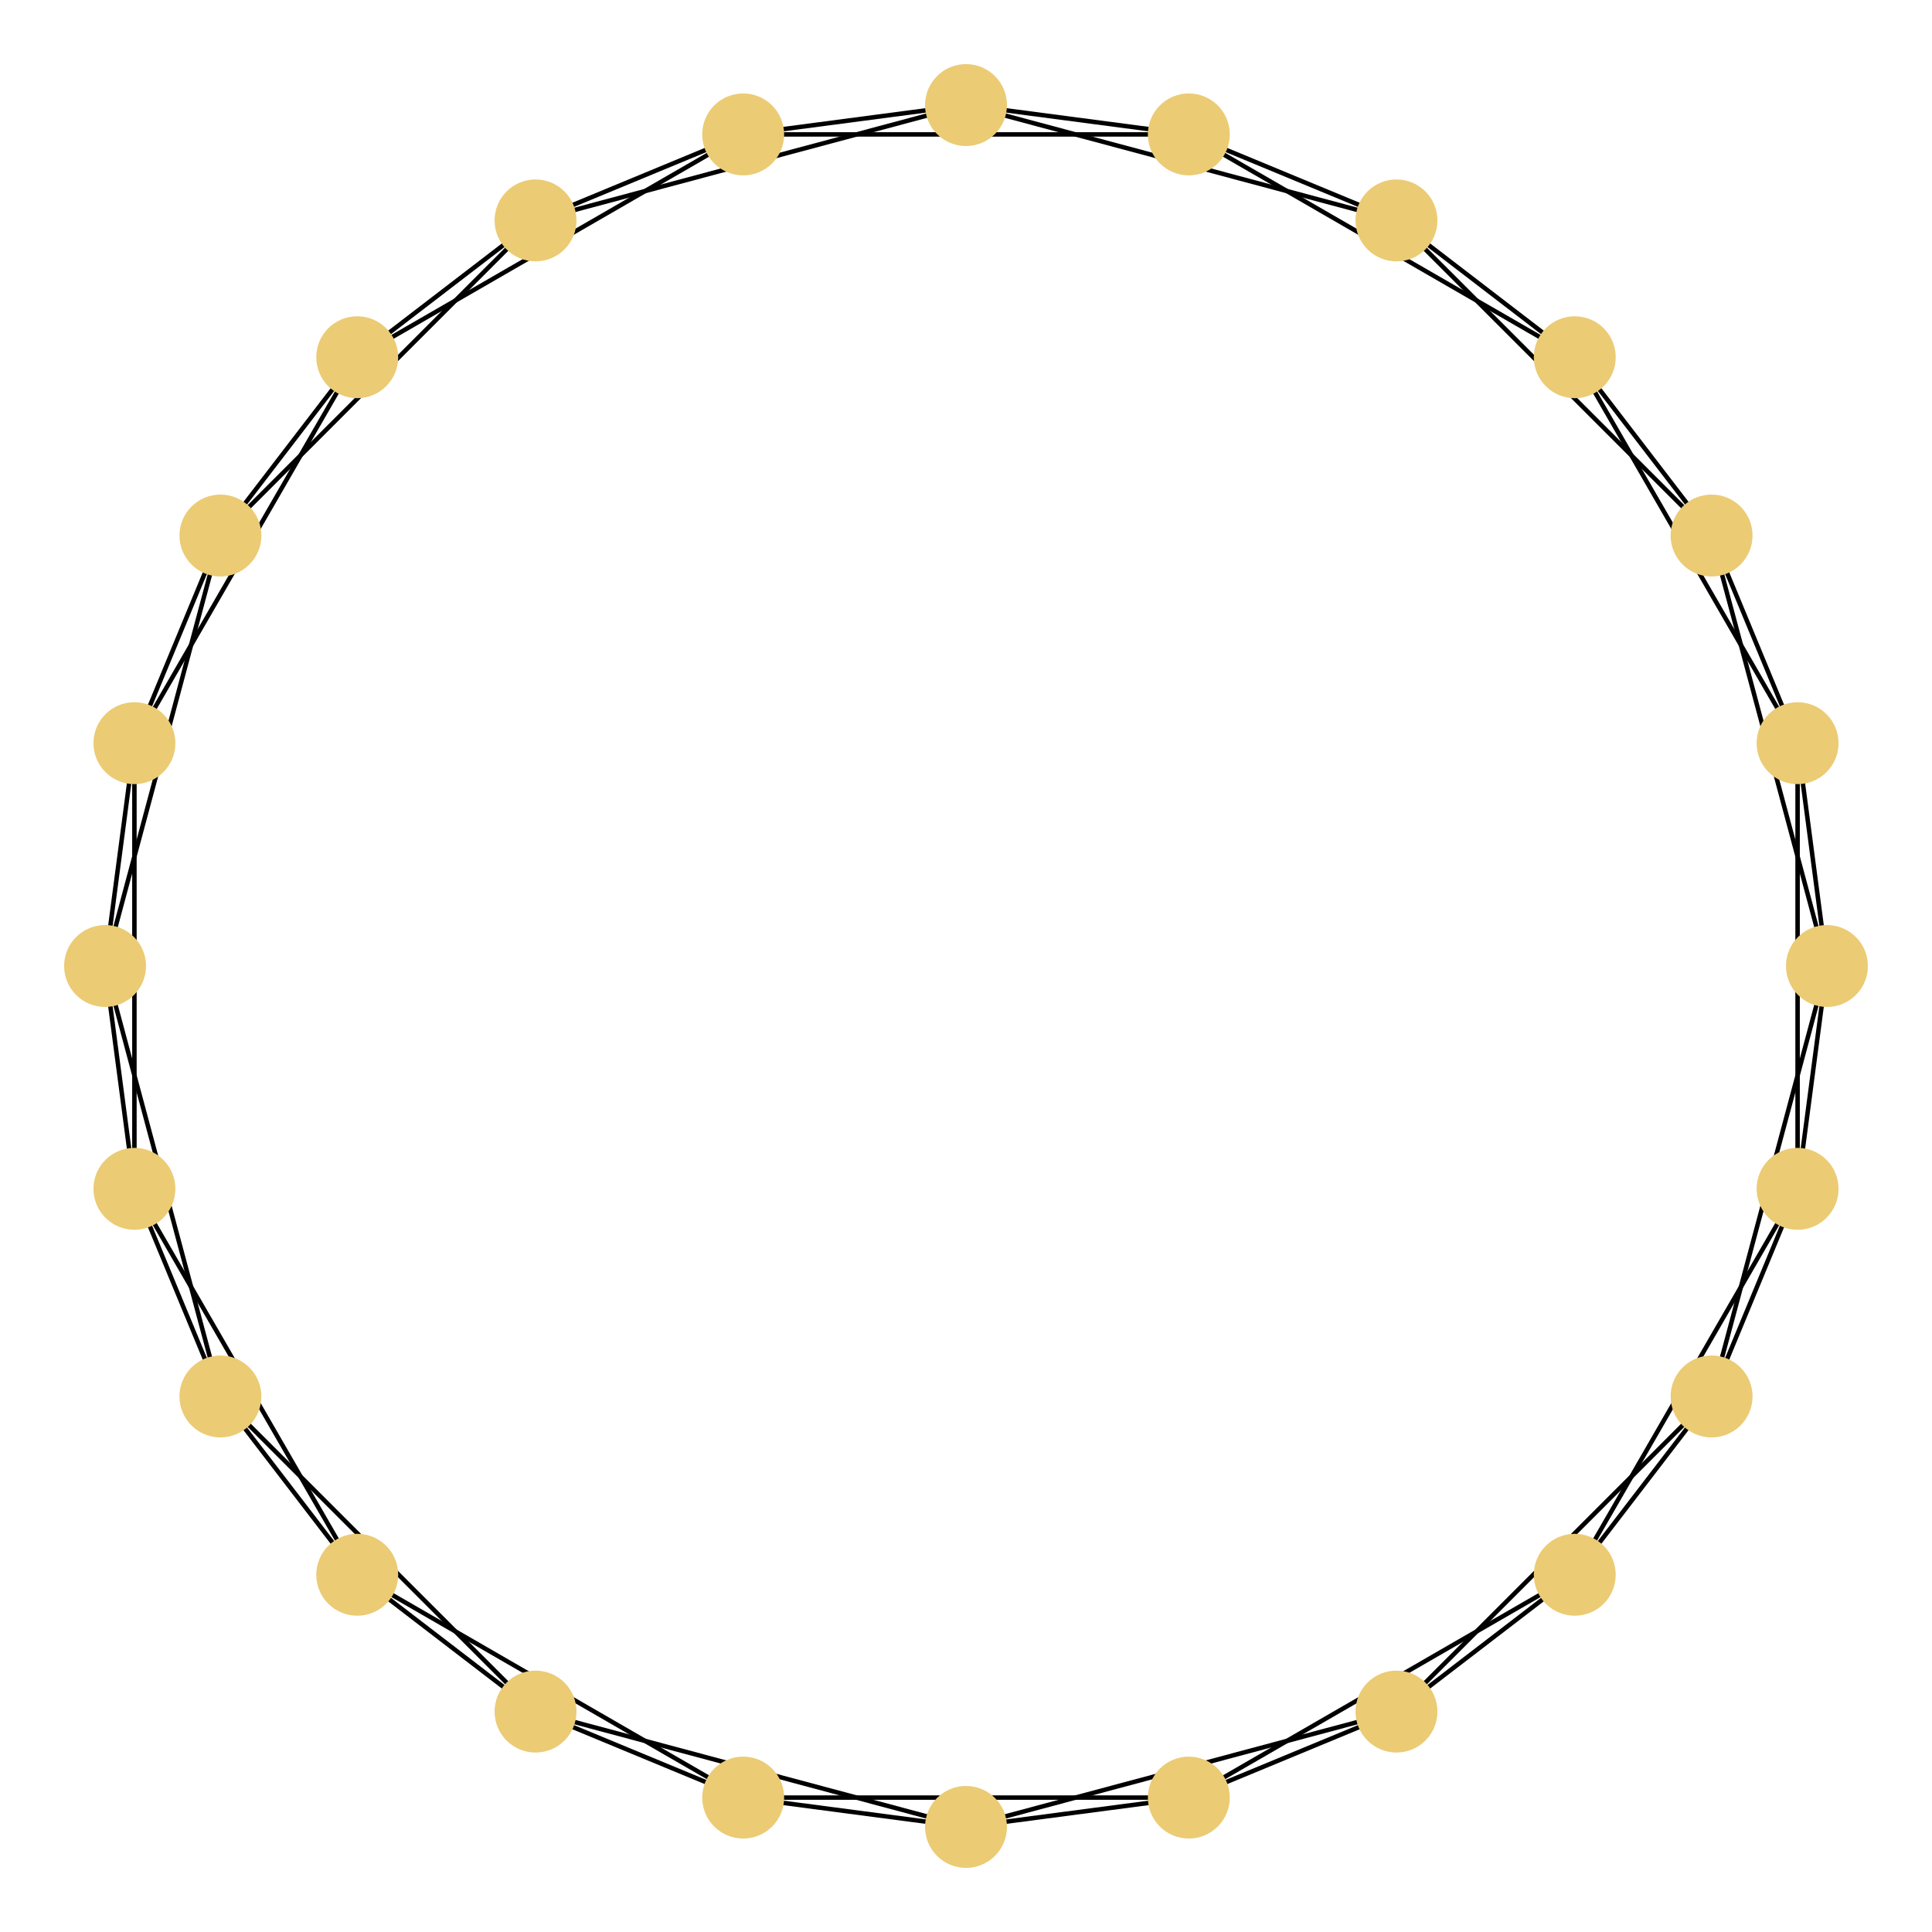 <?xml version="1.0" encoding="utf-8" standalone="no"?>
<!DOCTYPE svg PUBLIC "-//W3C//DTD SVG 1.1//EN"
  "http://www.w3.org/Graphics/SVG/1.1/DTD/svg11.dtd">
<!-- Created with matplotlib (https://matplotlib.org/) -->
<svg height="432pt" version="1.1" viewBox="0 0 432 432" width="432pt" xmlns="http://www.w3.org/2000/svg" xmlns:xlink="http://www.w3.org/1999/xlink">
 <defs>
  <style type="text/css">
*{stroke-linecap:butt;stroke-linejoin:round;}
  </style>
 </defs>
 <g id="figure_1">
  <g id="patch_1">
   <path d="M 0 432 
L 432 432 
L 432 0 
L 0 0 
z
" style="fill:none;"/>
  </g>
  <g id="axes_1">
   <g id="LineCollection_1">
    <path clip-path="url(#p9d28986646)" d="M 408.505 216 
L 401.945 166.176 
" style="fill:none;stroke:#000000;"/>
    <path clip-path="url(#p9d28986646)" d="M 408.505 216 
L 382.714 119.748 
" style="fill:none;stroke:#000000;"/>
    <path clip-path="url(#p9d28986646)" d="M 408.505 216 
L 382.714 312.252 
" style="fill:none;stroke:#000000;"/>
    <path clip-path="url(#p9d28986646)" d="M 408.505 216 
L 401.945 265.824 
" style="fill:none;stroke:#000000;"/>
    <path clip-path="url(#p9d28986646)" d="M 401.945 166.176 
L 382.714 119.748 
" style="fill:none;stroke:#000000;"/>
    <path clip-path="url(#p9d28986646)" d="M 401.945 166.176 
L 352.121 79.879 
" style="fill:none;stroke:#000000;"/>
    <path clip-path="url(#p9d28986646)" d="M 401.945 166.176 
L 401.945 265.824 
" style="fill:none;stroke:#000000;"/>
    <path clip-path="url(#p9d28986646)" d="M 382.714 119.748 
L 352.121 79.879 
" style="fill:none;stroke:#000000;"/>
    <path clip-path="url(#p9d28986646)" d="M 382.714 119.748 
L 312.252 49.286 
" style="fill:none;stroke:#000000;"/>
    <path clip-path="url(#p9d28986646)" d="M 352.121 79.879 
L 312.252 49.286 
" style="fill:none;stroke:#000000;"/>
    <path clip-path="url(#p9d28986646)" d="M 352.121 79.879 
L 265.824 30.055 
" style="fill:none;stroke:#000000;"/>
    <path clip-path="url(#p9d28986646)" d="M 312.252 49.286 
L 265.824 30.055 
" style="fill:none;stroke:#000000;"/>
    <path clip-path="url(#p9d28986646)" d="M 312.252 49.286 
L 216 23.495 
" style="fill:none;stroke:#000000;"/>
    <path clip-path="url(#p9d28986646)" d="M 265.824 30.055 
L 216 23.495 
" style="fill:none;stroke:#000000;"/>
    <path clip-path="url(#p9d28986646)" d="M 265.824 30.055 
L 166.176 30.055 
" style="fill:none;stroke:#000000;"/>
    <path clip-path="url(#p9d28986646)" d="M 216 23.495 
L 119.748 49.286 
" style="fill:none;stroke:#000000;"/>
    <path clip-path="url(#p9d28986646)" d="M 216 23.495 
L 166.176 30.055 
" style="fill:none;stroke:#000000;"/>
    <path clip-path="url(#p9d28986646)" d="M 166.176 30.055 
L 119.748 49.286 
" style="fill:none;stroke:#000000;"/>
    <path clip-path="url(#p9d28986646)" d="M 166.176 30.055 
L 79.879 79.879 
" style="fill:none;stroke:#000000;"/>
    <path clip-path="url(#p9d28986646)" d="M 119.748 49.286 
L 79.879 79.879 
" style="fill:none;stroke:#000000;"/>
    <path clip-path="url(#p9d28986646)" d="M 119.748 49.286 
L 49.286 119.748 
" style="fill:none;stroke:#000000;"/>
    <path clip-path="url(#p9d28986646)" d="M 79.879 79.879 
L 49.286 119.748 
" style="fill:none;stroke:#000000;"/>
    <path clip-path="url(#p9d28986646)" d="M 79.879 79.879 
L 30.055 166.176 
" style="fill:none;stroke:#000000;"/>
    <path clip-path="url(#p9d28986646)" d="M 49.286 119.748 
L 30.055 166.176 
" style="fill:none;stroke:#000000;"/>
    <path clip-path="url(#p9d28986646)" d="M 49.286 119.748 
L 23.495 216 
" style="fill:none;stroke:#000000;"/>
    <path clip-path="url(#p9d28986646)" d="M 30.055 166.176 
L 23.495 216 
" style="fill:none;stroke:#000000;"/>
    <path clip-path="url(#p9d28986646)" d="M 30.055 166.176 
L 30.055 265.824 
" style="fill:none;stroke:#000000;"/>
    <path clip-path="url(#p9d28986646)" d="M 23.495 216 
L 30.055 265.824 
" style="fill:none;stroke:#000000;"/>
    <path clip-path="url(#p9d28986646)" d="M 23.495 216 
L 49.286 312.252 
" style="fill:none;stroke:#000000;"/>
    <path clip-path="url(#p9d28986646)" d="M 30.055 265.824 
L 49.286 312.252 
" style="fill:none;stroke:#000000;"/>
    <path clip-path="url(#p9d28986646)" d="M 30.055 265.824 
L 79.879 352.121 
" style="fill:none;stroke:#000000;"/>
    <path clip-path="url(#p9d28986646)" d="M 49.286 312.252 
L 119.748 382.714 
" style="fill:none;stroke:#000000;"/>
    <path clip-path="url(#p9d28986646)" d="M 49.286 312.252 
L 79.879 352.121 
" style="fill:none;stroke:#000000;"/>
    <path clip-path="url(#p9d28986646)" d="M 79.879 352.121 
L 119.748 382.714 
" style="fill:none;stroke:#000000;"/>
    <path clip-path="url(#p9d28986646)" d="M 79.879 352.121 
L 166.176 401.945 
" style="fill:none;stroke:#000000;"/>
    <path clip-path="url(#p9d28986646)" d="M 119.748 382.714 
L 166.176 401.945 
" style="fill:none;stroke:#000000;"/>
    <path clip-path="url(#p9d28986646)" d="M 119.748 382.714 
L 216 408.505 
" style="fill:none;stroke:#000000;"/>
    <path clip-path="url(#p9d28986646)" d="M 166.176 401.945 
L 216 408.505 
" style="fill:none;stroke:#000000;"/>
    <path clip-path="url(#p9d28986646)" d="M 166.176 401.945 
L 265.824 401.945 
" style="fill:none;stroke:#000000;"/>
    <path clip-path="url(#p9d28986646)" d="M 216 408.505 
L 265.824 401.945 
" style="fill:none;stroke:#000000;"/>
    <path clip-path="url(#p9d28986646)" d="M 216 408.505 
L 312.252 382.714 
" style="fill:none;stroke:#000000;"/>
    <path clip-path="url(#p9d28986646)" d="M 265.824 401.945 
L 312.252 382.714 
" style="fill:none;stroke:#000000;"/>
    <path clip-path="url(#p9d28986646)" d="M 265.824 401.945 
L 352.121 352.121 
" style="fill:none;stroke:#000000;"/>
    <path clip-path="url(#p9d28986646)" d="M 312.252 382.714 
L 352.121 352.121 
" style="fill:none;stroke:#000000;"/>
    <path clip-path="url(#p9d28986646)" d="M 312.252 382.714 
L 382.714 312.252 
" style="fill:none;stroke:#000000;"/>
    <path clip-path="url(#p9d28986646)" d="M 352.121 352.121 
L 382.714 312.252 
" style="fill:none;stroke:#000000;"/>
    <path clip-path="url(#p9d28986646)" d="M 352.121 352.121 
L 401.945 265.824 
" style="fill:none;stroke:#000000;"/>
    <path clip-path="url(#p9d28986646)" d="M 382.714 312.252 
L 401.945 265.824 
" style="fill:none;stroke:#000000;"/>
   </g>
   <g id="PathCollection_1">
    <defs>
     <path d="M 0 8.66 
C 2.297 8.66 4.5 7.748 6.124 6.124 
C 7.748 4.5 8.66 2.297 8.66 0 
C 8.66 -2.297 7.748 -4.5 6.124 -6.124 
C 4.5 -7.748 2.297 -8.66 0 -8.66 
C -2.297 -8.66 -4.5 -7.748 -6.124 -6.124 
C -7.748 -4.5 -8.66 -2.297 -8.66 0 
C -8.66 2.297 -7.748 4.5 -6.124 6.124 
C -4.5 7.748 -2.297 8.66 0 8.66 
z
" id="m04fa64f8d6" style="stroke:#ebcb74;"/>
    </defs>
    <g clip-path="url(#p9d28986646)">
     <use style="fill:#ebcb74;stroke:#ebcb74;" x="408.505" xlink:href="#m04fa64f8d6" y="216"/>
     <use style="fill:#ebcb74;stroke:#ebcb74;" x="401.945" xlink:href="#m04fa64f8d6" y="166.176"/>
     <use style="fill:#ebcb74;stroke:#ebcb74;" x="382.714" xlink:href="#m04fa64f8d6" y="119.748"/>
     <use style="fill:#ebcb74;stroke:#ebcb74;" x="352.121" xlink:href="#m04fa64f8d6" y="79.879"/>
     <use style="fill:#ebcb74;stroke:#ebcb74;" x="312.252" xlink:href="#m04fa64f8d6" y="49.286"/>
     <use style="fill:#ebcb74;stroke:#ebcb74;" x="265.824" xlink:href="#m04fa64f8d6" y="30.055"/>
     <use style="fill:#ebcb74;stroke:#ebcb74;" x="216" xlink:href="#m04fa64f8d6" y="23.495"/>
     <use style="fill:#ebcb74;stroke:#ebcb74;" x="166.176" xlink:href="#m04fa64f8d6" y="30.055"/>
     <use style="fill:#ebcb74;stroke:#ebcb74;" x="119.748" xlink:href="#m04fa64f8d6" y="49.286"/>
     <use style="fill:#ebcb74;stroke:#ebcb74;" x="79.879" xlink:href="#m04fa64f8d6" y="79.879"/>
     <use style="fill:#ebcb74;stroke:#ebcb74;" x="49.286" xlink:href="#m04fa64f8d6" y="119.748"/>
     <use style="fill:#ebcb74;stroke:#ebcb74;" x="30.055" xlink:href="#m04fa64f8d6" y="166.176"/>
     <use style="fill:#ebcb74;stroke:#ebcb74;" x="23.495" xlink:href="#m04fa64f8d6" y="216"/>
     <use style="fill:#ebcb74;stroke:#ebcb74;" x="30.055" xlink:href="#m04fa64f8d6" y="265.824"/>
     <use style="fill:#ebcb74;stroke:#ebcb74;" x="49.286" xlink:href="#m04fa64f8d6" y="312.252"/>
     <use style="fill:#ebcb74;stroke:#ebcb74;" x="79.879" xlink:href="#m04fa64f8d6" y="352.121"/>
     <use style="fill:#ebcb74;stroke:#ebcb74;" x="119.748" xlink:href="#m04fa64f8d6" y="382.714"/>
     <use style="fill:#ebcb74;stroke:#ebcb74;" x="166.176" xlink:href="#m04fa64f8d6" y="401.945"/>
     <use style="fill:#ebcb74;stroke:#ebcb74;" x="216" xlink:href="#m04fa64f8d6" y="408.505"/>
     <use style="fill:#ebcb74;stroke:#ebcb74;" x="265.824" xlink:href="#m04fa64f8d6" y="401.945"/>
     <use style="fill:#ebcb74;stroke:#ebcb74;" x="312.252" xlink:href="#m04fa64f8d6" y="382.714"/>
     <use style="fill:#ebcb74;stroke:#ebcb74;" x="352.121" xlink:href="#m04fa64f8d6" y="352.121"/>
     <use style="fill:#ebcb74;stroke:#ebcb74;" x="382.714" xlink:href="#m04fa64f8d6" y="312.252"/>
     <use style="fill:#ebcb74;stroke:#ebcb74;" x="401.945" xlink:href="#m04fa64f8d6" y="265.824"/>
    </g>
   </g>
  </g>
 </g>
 <defs>
  <clipPath id="p9d28986646">
   <rect height="432" width="432" x="0" y="0"/>
  </clipPath>
 </defs>
</svg>
